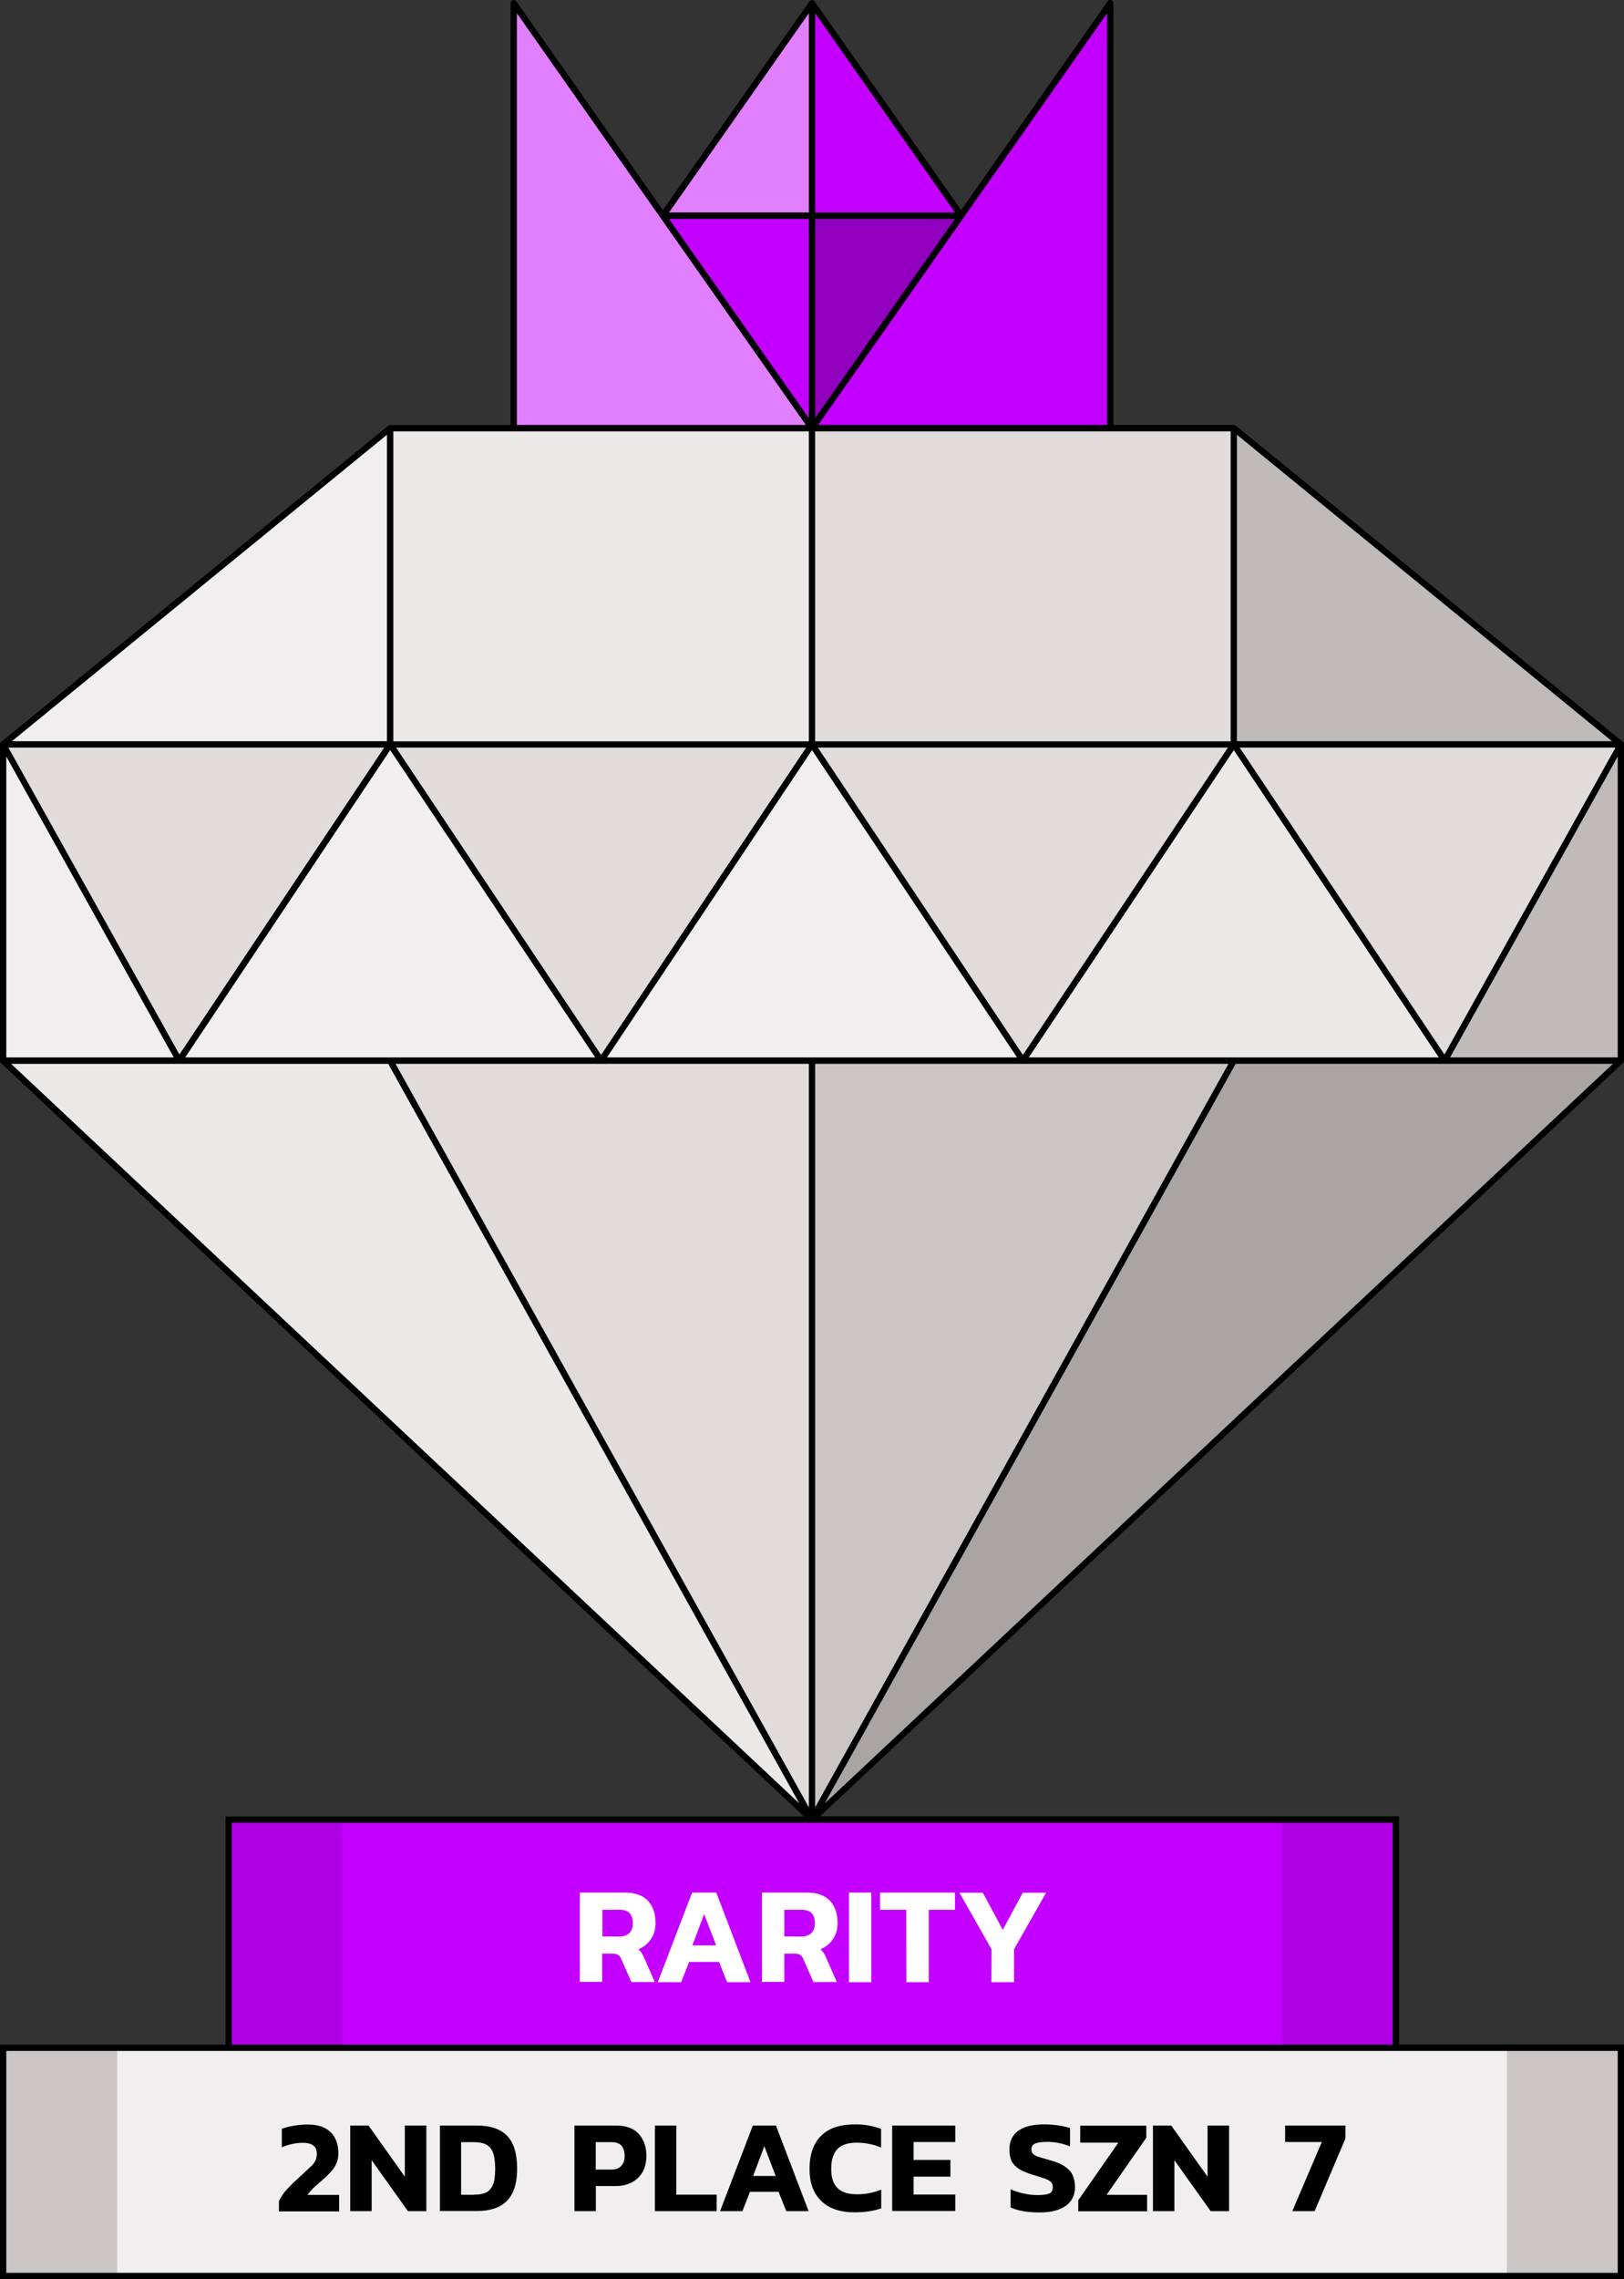 <svg xmlns="http://www.w3.org/2000/svg" width="1243.6" height="1744.1" xmlns:v="https://vecta.io/nano"><rect width="100%" height="100%" fill="#333333" stroke="none"/><path d="M175.1 1392.5h893.8v174.6H175.1z" fill="#c300ff"/><path d="M2.4 1567.1h1238.8v174.6H2.4z" fill="#e1dcdc"/><g opacity=".5"><path d="M89.7 1567.1h1064.2v174.6H89.7z" fill="#fff"/></g><path d="M298.8 327.7h646l296.4 242v242l-619.4 580.8L2.4 811.7v-242z" fill="#e1dcdc"/><g opacity=".35"><path d="M298.8 811.7l323 580.8L2.4 811.7z" fill="#fff"/></g><g opacity=".5"><path d="M298.8 327.7v242H2.4z" fill="#fff"/></g><g opacity=".35"><path d="M298.8 327.7h323v242h-323z" fill="#fff"/></g><g opacity=".5"><path d="M2.4 569.7l134.9 242H2.4z" fill="#fff"/></g><g opacity=".5"><path d="M298.8 569.7l161.5 242h-323z" fill="#fff"/></g><g opacity=".5"><path d="M621.8 569.7l161.5 242h-323z" fill="#fff"/></g><g opacity=".35"><path d="M944.8 569.7l161.5 242h-323z" fill="#fff"/></g><path d="M444.1 1448.3h34.3c7.9 0 13.8 2.1 17.7 6.2 3.9 4.2 5.9 9.9 5.9 17.3 0 4.6-1.2 8.7-3.5 12.1s-5.5 6.1-9.6 7.8c.9.8 1.7 1.6 2.3 2.6.6.9 1.3 2.3 2.1 4l8.1 18.5h-17.9l-7.7-17.5c-.6-1.6-1.5-2.7-2.5-3.3s-2.4-1-4.3-1h-7.9v21.7H444v-68.4h.1 0zm29.8 33.7c3.4 0 6-.9 7.9-2.6 1.8-1.7 2.8-4.2 2.8-7.6 0-6.9-3.3-10.3-9.9-10.3h-13.4v20.4l12.6.1h0zm56.1-33.7h18.5l26.2 68.6h-17.9l-6.2-15.5h-22.9l-6.1 15.5h-17.9l26.3-68.6zm18.4 40.4l-9.2-23.9-9 23.9h18.2zm35.1-40.4h34.3c7.9 0 13.8 2.1 17.7 6.2 3.9 4.2 5.9 9.9 5.9 17.3 0 4.6-1.2 8.7-3.5 12.1s-5.5 6.1-9.6 7.8c.9.8 1.7 1.6 2.3 2.6.6.9 1.3 2.3 2.1 4l8.1 18.5h-17.9l-7.7-17.5c-.6-1.6-1.5-2.7-2.4-3.3-1-.6-2.4-1-4.3-1h-7.9v21.7h-17.1v-68.4h0zm29.8 33.7c3.4 0 6-.9 7.9-2.6 1.8-1.7 2.8-4.2 2.8-7.6 0-6.9-3.3-10.3-9.9-10.3h-13.5v20.4l12.7.1h0zm36.8-33.7h17.1v68.6h-17.1v-68.6zm43.9 13.2h-20.1v-13.2h57.4v13.2h-20.1v55.4h-17.1l-.1-55.4h0zm65.3 30.2l-24.6-43.3h17.9l15.3 28.4 15.3-28.4h17.9l-24.6 43.3v25.2h-17.3l.1-25.2h0z" fill="#fff"/><path d="M393.4 2.5l228.4 325.2L850.2 2.5v325.2H393.4z" fill="#c300ff"/><g opacity=".5"><path d="M393.4 327.7h228.4L393.4 2.5z" fill="#fff"/></g><path d="M507.6 165.1l114.2 162.6L736 165.1 621.8 2.5z" fill="#c300ff"/><g opacity=".5"><path d="M507.6 165.1h114.2V2.5z" fill="#fff"/></g><g opacity=".1"><path d="M981.6 1392.5h87.3v174.6h-87.3z"/></g><g opacity=".1"><path d="M175.1 1392.5h87.3v174.6h-87.3z"/></g><g opacity=".1"><path d="M1153.9 1567.1h87.3v174.6h-87.3z"/></g><g opacity=".1"><path d="M2.4 1567.1h87.3v174.6H2.4z"/></g><path d="M213.6 1684.5c1.6-3.4 3.7-6.5 6.3-9.3s6-6.1 10.2-9.9l2.1-1.9 6.5-6.1c1.3-1.3 2.3-2.7 2.9-4.1s1-3.1 1-5.1c0-5.6-3.6-8.3-10.8-8.3-5 0-10.3 1.1-16 3.4v-14.1c2.7-1 5.8-1.8 9.4-2.4s7.1-.9 10.5-.9c7.6 0 13.4 1.9 17.4 5.8s6 9.3 6 16.3c0 3.7-.9 7-2.6 9.9s-4.5 6-8.4 9.4l-1.7 1.5c-2.9 2.5-5.2 4.5-6.8 6.1s-3 3.2-4.2 4.9h24.3v12.6h-46.1v-7.8h0zm54.6-57.9h14l27.8 39.1v-39.1h16.5v65.5h-14.1l-27.8-39v39h-16.4v-65.5zm68.7 0h28.4c10.2 0 17.9 2.6 23 7.8s7.7 13.7 7.7 25.3c0 11-2.6 19.2-7.7 24.4-5.1 5.3-12.8 7.9-23 7.9h-28.4v-65.4zm26.1 52.9c3.8 0 6.8-.5 9.1-1.6s4.1-3 5.3-5.9c1.2-2.8 1.8-6.9 1.8-12.2 0-5.4-.6-9.5-1.7-12.5-1.1-2.9-2.8-5-5.2-6.2s-5.5-1.8-9.4-1.8h-9.8v40.3h9.9v-.1h0zm76.9-52.9h32.2c7.5 0 13.2 2.2 17.1 6.5s5.8 9.9 5.8 16.9c0 4.5-1 8.4-2.8 11.9-1.9 3.5-4.6 6.1-8.2 8.1-3.6 1.9-7.7 2.9-12.3 2.9h-15.4v19.2h-16.4v-65.5h0zm28.1 33.7c3.4 0 6-.9 7.7-2.8 1.8-1.9 2.6-4.4 2.6-7.6 0-3.5-.8-6.1-2.4-7.9s-4.1-2.7-7.4-2.7h-12.3v21H468zm33.5-33.7h16.4v52.9h30.9v12.6h-47.3v-65.5h0zm75 0h17.7l25 65.5h-17.1l-5.9-14.8h-21.9l-5.8 14.8h-17.1l25.1-65.5zm17.5 38.6l-8.7-22.8-8.6 22.8H594zm35 19.2c-6.1-5.8-9.1-14-9.1-24.5 0-11 2.9-19.5 8.8-25.4s14.6-8.8 26.2-8.8c3.8 0 7.3.3 10.4.9s6.3 1.4 9.4 2.5v14.3c-5.9-2.4-12.1-3.7-18.6-3.7-6.8 0-11.7 1.6-14.9 4.9-3.1 3.3-4.7 8.4-4.7 15.3 0 6.6 1.6 11.4 4.9 14.6s8.2 4.7 14.9 4.7c6.6 0 12.7-1.2 18.5-3.6v14.4c-6 2-12.6 3-19.8 3-11.3.1-20-2.8-26-8.6zm54.2-57.8h48.3v12.6h-31.9v13.7h28.2v12.8h-28.2v13.7h31.9v12.6h-48.3v-65.4zm100.4 65.5c-3.8-.6-7-1.6-9.7-2.8v-13.9c3 1.4 6.4 2.4 10 3.2s7 1.2 10.3 1.2c4.4 0 7.5-.4 9.3-1.2s2.7-2.4 2.7-4.8c0-1.7-.5-3-1.4-4-1-1-2.4-1.8-4.3-2.5s-5.1-1.7-9.5-3c-4.5-1.4-8.1-2.9-10.7-4.5-2.6-1.7-4.5-3.7-5.6-6-1.2-2.3-1.7-5.3-1.7-8.8 0-6.3 2.2-11.1 6.8-14.4 4.5-3.3 11.1-4.9 19.8-4.9 3.6 0 7.2.3 10.8.8s6.6 1.2 9 2v14c-5.6-2.2-11.4-3.4-17.4-3.4-4.1 0-7.2.4-9.2 1.2s-3 2.3-3 4.5c0 1.4.4 2.6 1.2 3.4s2.1 1.6 3.9 2.2 4.6 1.5 8.5 2.5c5.2 1.4 9.3 3.1 12.1 5.1 2.9 2 4.9 4.2 6 6.8 1.1 2.5 1.7 5.5 1.7 9 0 6-2.3 10.7-6.9 14.1s-11.4 5.2-20.3 5.2c-4.6 0-8.7-.3-12.4-1zm42.1-8.3l30.7-44.1h-29.2v-13h50.6v9.2l-30.4 43.7h31v12.6h-52.7v-8.4h0zm57.2-57.2h14l27.8 39.1v-39.1h16.5v65.5h-14.1l-27.8-39v39h-16.4v-65.5zm129.3 12.6h-28.1v-12.6h46.2v9.8l-23.6 55.7h-17.1l22.6-52.9z"/><g opacity=".25"><path d="M1241.2 811.7l-619.4 580.8 323-580.8z"/></g><g opacity=".15"><path d="M1241.2 569.7H944.8v-242z"/></g><g opacity=".15"><path d="M1241.2 811.7h-134.9l134.9-242z"/></g><g opacity=".1"><path d="M944.8 811.7l-323 580.8V811.7z"/></g><g opacity=".25"><path d="M736 165.1H621.8v162.6z"/></g><path d="M1243.6 812.7V570.3l.9-1.6-1.9-1.1-296.9-242.4h-93.1V2.4a2.37 2.37 0 0 0-1.7-2.3c-1-.3-2.1 0-2.7.9L736 160.8 623.8 1.1l-.1-.1c-.4-.6-1.1-.9-1.9-.9s-1.4.4-1.9.9l-.1.1-112.2 159.7L395.4 1.1c-.6-.9-1.7-1.2-2.7-.9S391 1.5 391 2.5v322.8h-93.1L1 567.7l-1.9 1.1.9 1.6v242.4l615.7 577.3h-443v174.6H0v179.4h1243.6v-179.5h-172.3V1390H627.9l614.9-576.6.8-.7zM619.4 330.1v237.2H301.2V330.1h318.2zm323 0v237.2H624.2V330.1h318.2zM624.2 320V167.5h107.1L624.2 320zm-4.8 0L512.3 167.5h107.1V320h0zm2.4 254l157 235.2h-314l157-235.2zM460.3 807.3l-157-235.2h314l-157 235.2zm166-235.2h314l-157 235.2-157-235.2zm-6.9 242v569l-316.5-569h316.5zm4.8 0h316.5l-316.5 569v-569zm163.6-4.9l157-235.2 157 235.2h-314zm161.5-237.1h287.8l-131 234.9-156.8-234.9zm-2.1-4.9V332.7l287.2 234.5H947.2zm-323-404.6V10.1l107.1 152.5H624.2zm-4.8 0H512.3L619.4 10.1v152.5zM296.3 567.2H9.1l287.2-234.5v234.5h0zm-2.1 4.9L137.4 807 6.4 572.1h287.8zm4.6 1.9l157 235.2h-314l157-235.2zm-1.5 240.1l314.8 566-603.6-566h288.8zm648.9 0h288.9l-603.6 566 314.7-566zm164.2-4.9l128.4-230.3v230.3h-128.4zm-262.6-484H626.5L847.8 10.1v315.1zm-452-315.1l221.3 315.1H395.8V10.1zM133.1 809.2H4.8V578.9l128.3 230.3zm1105.7 930.1H4.8v-169.8h170.3 893.8 169.9v169.8h0zm-172.3-344.4v169.8h-889v-169.8h889z"/></svg>